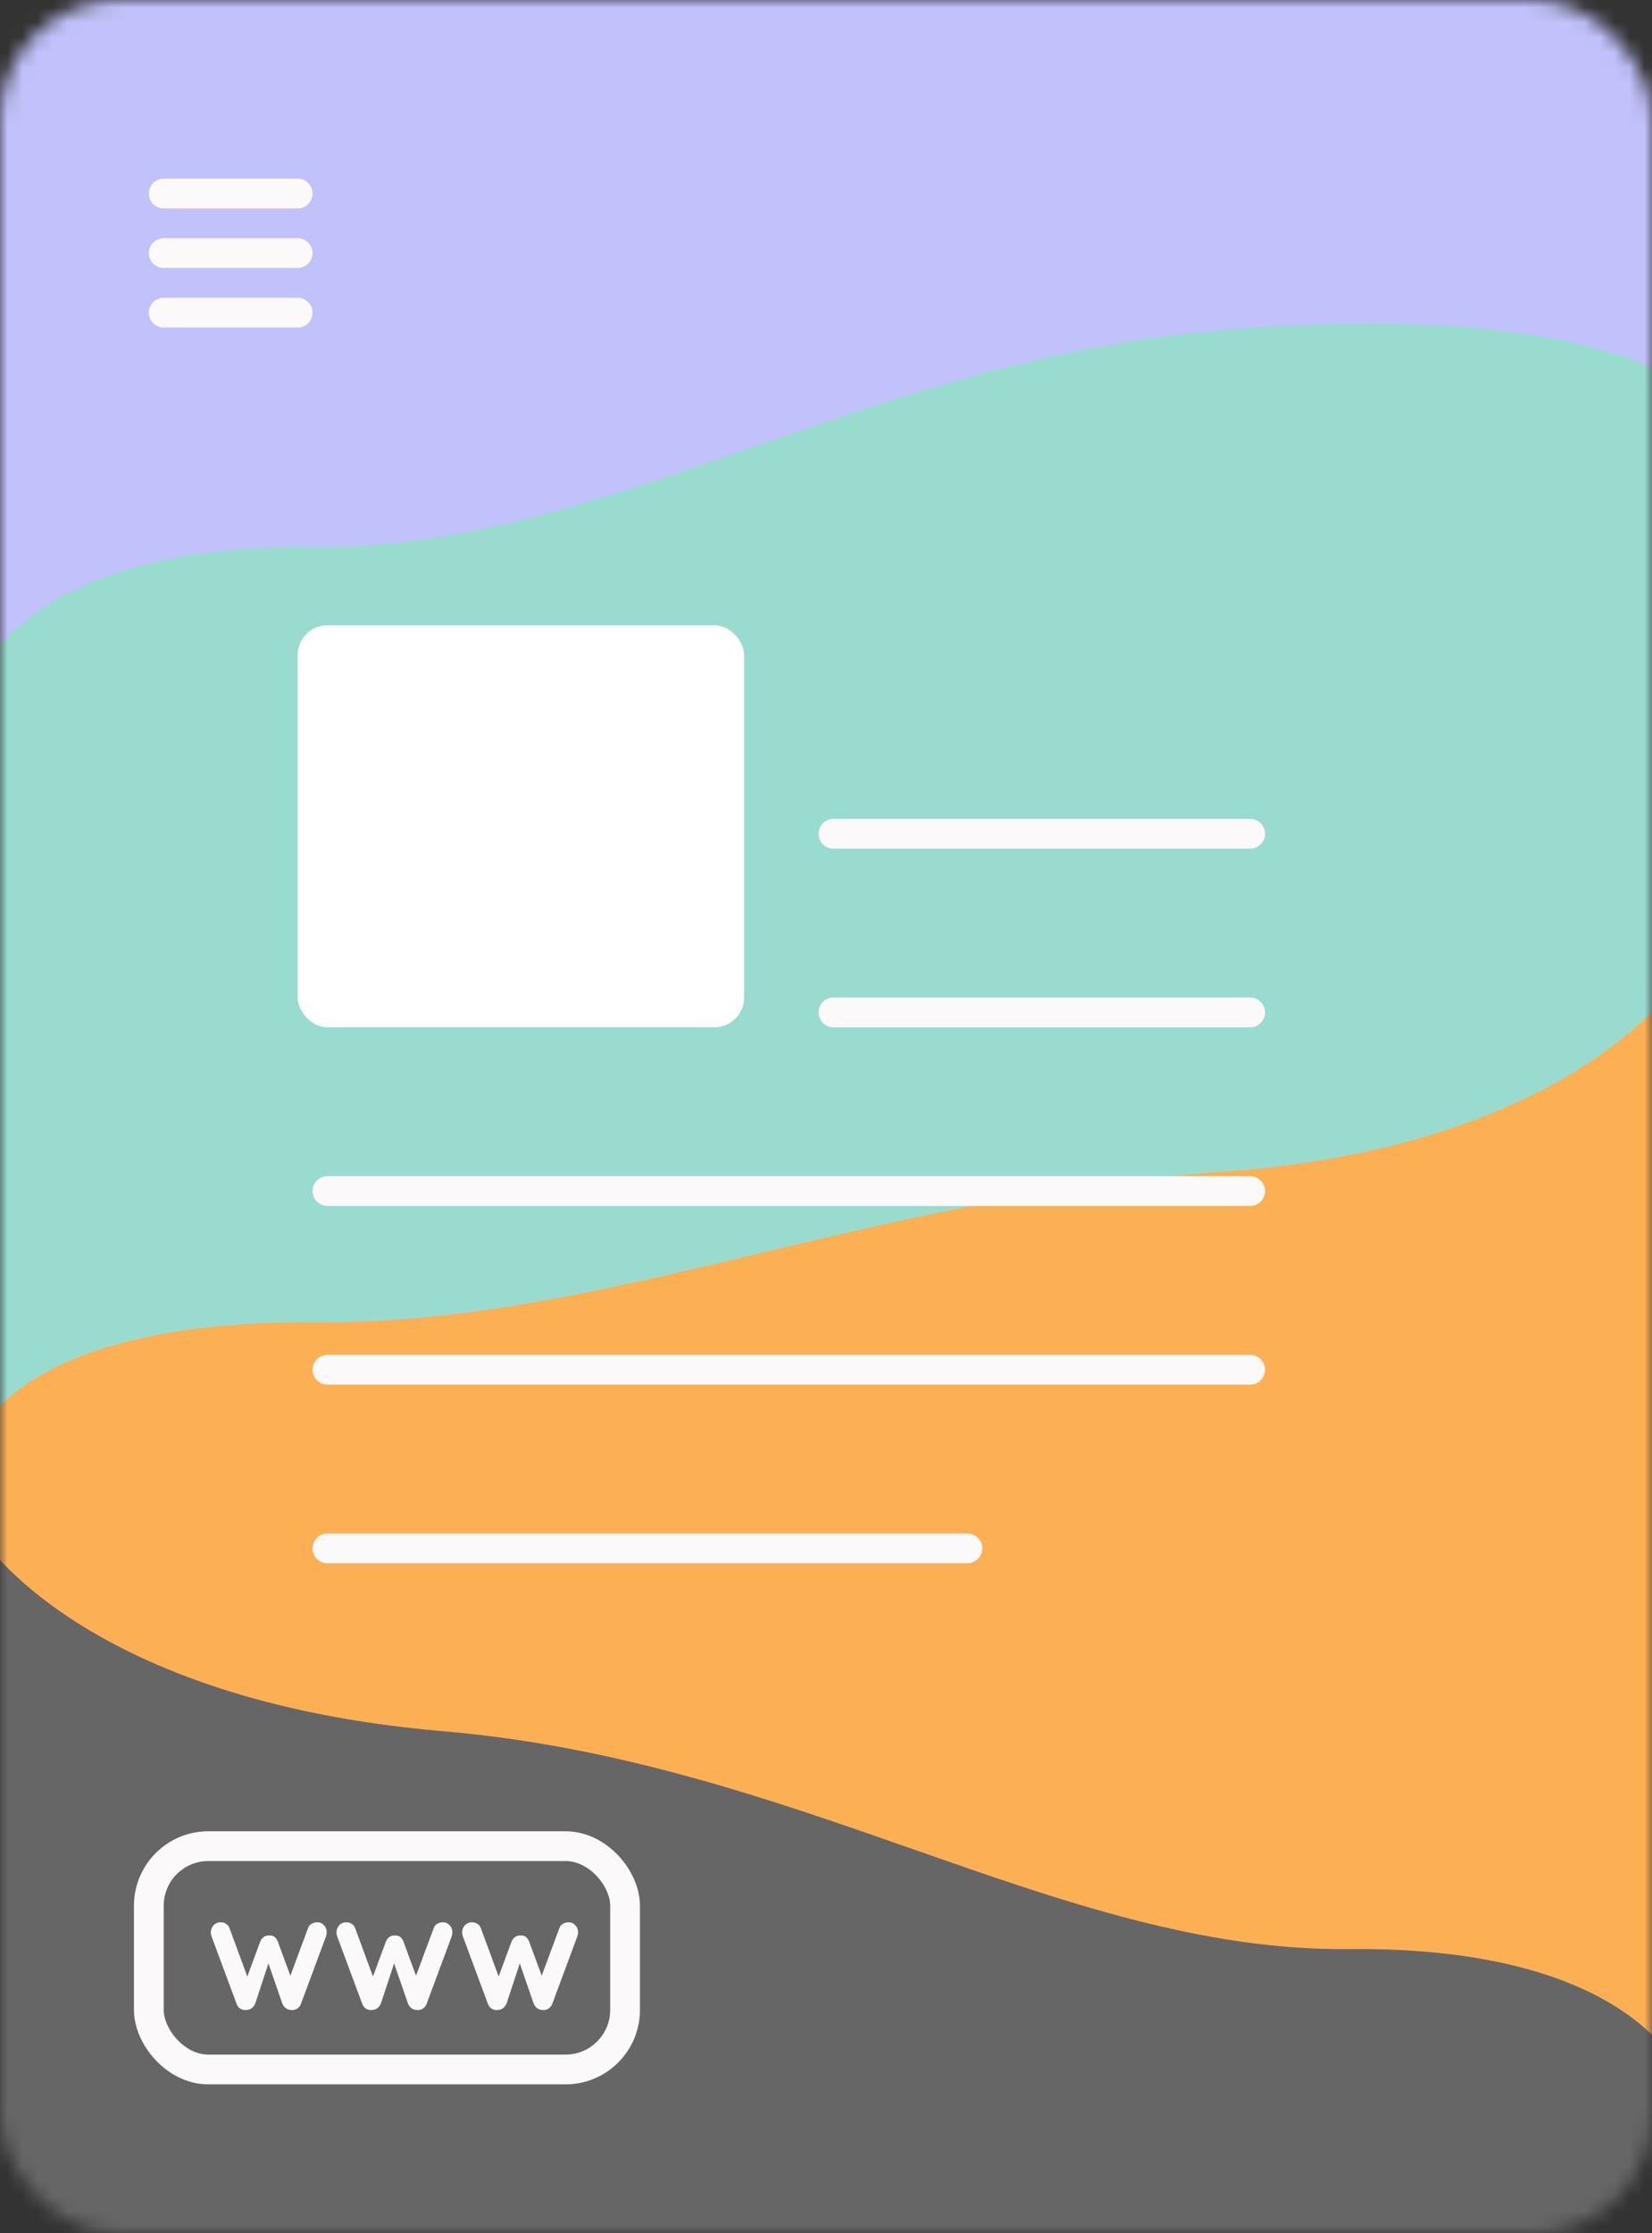 <svg width="111" height="150" viewBox="0 0 111 150" fill="none" xmlns="http://www.w3.org/2000/svg">
<rect x="0" y="0" width="111" height="150" fill="#333333" stroke="none"/>
<mask id="mask0" mask-type="alpha" maskUnits="userSpaceOnUse" x="0" y="0" width="111" height="150">
<rect width="111" height="150" rx="8" fill="#C4C4C4"/>
</mask>
<g mask="url(#mask0)">
<path d="M-1.16 98.856C-1.16 98.856 20.945 91.174 56.005 91.174C91.065 91.174 113.002 81.848 113.002 81.848V154.037H-1.16V98.856Z" fill="#666666"/>
<path fill-rule="evenodd" clip-rule="evenodd" d="M-1.195 82.465C-1.18 82.423 1.915 73.752 21.17 73.947C31.02 74.047 40.382 70.772 50.399 67.269C60.01 63.907 70.224 60.335 82.049 59.331C106.199 57.28 113.01 62.947 113.01 62.947V54.113L113.01 54.113L113.01 139.445C113.01 139.445 109.946 130.72 90.644 130.915C80.794 131.015 71.432 127.736 61.415 124.229C51.804 120.863 41.59 117.286 29.765 116.28C5.615 114.226 -1.195 103.306 -1.195 103.306L-1.195 82.465Z" fill="#FDAF54"/>
<path d="M113.001 12.443H96.026L-1.161 8.475V95.996C-1.161 95.996 1.901 88.65 21.196 88.815C40.491 88.979 57.912 80.445 82.053 78.716C106.193 76.987 113.001 65.569 113.001 65.569L113.001 12.443Z" fill="#9ADBD0"/>
<path d="M113.001 -4.622H96.026H-1.161V45.208C-1.161 45.208 1.901 36.532 21.196 36.727C40.491 36.921 57.912 24.217 82.053 22.175C106.193 20.133 113.001 25.775 113.001 25.775L113.001 -4.622Z" fill="#C1C1FB"/>
<line x1="56" y1="56" x2="84" y2="56" stroke="#FBF9FA" stroke-width="2" stroke-linecap="round"/>
<line x1="11" y1="13" x2="20" y2="13" stroke="#FBF9FA" stroke-width="2" stroke-linecap="round"/>
<line x1="11" y1="17" x2="20" y2="17" stroke="#FBF9FA" stroke-width="2" stroke-linecap="round"/>
<line x1="11" y1="21" x2="20" y2="21" stroke="#FBF9FA" stroke-width="2" stroke-linecap="round"/>
<line x1="56" y1="68" x2="84" y2="68" stroke="#FBF9FA" stroke-width="2" stroke-linecap="round"/>
<line x1="22" y1="80" x2="84" y2="80" stroke="#FBF9FA" stroke-width="2" stroke-linecap="round"/>
<line x1="22" y1="92" x2="84" y2="92" stroke="#FBF9FA" stroke-width="2" stroke-linecap="round"/>
<line x1="22" y1="104" x2="65" y2="104" stroke="#FBF9FA" stroke-width="2" stroke-linecap="round"/>
<rect x="20" y="42" width="30" height="27" rx="2" fill="white"/>
<path d="M21.326 129.115C21.502 129.115 21.649 129.181 21.766 129.313C21.891 129.438 21.953 129.599 21.953 129.797C21.953 129.863 21.938 129.947 21.909 130.05L20.226 134.582C20.182 134.714 20.101 134.82 19.984 134.901C19.874 134.974 19.753 135.011 19.621 135.011L19.533 135C19.284 134.985 19.097 134.846 18.972 134.582L18.037 131.876L17.146 134.582C17.021 134.846 16.834 134.985 16.585 135L16.497 135.011C16.365 135.011 16.24 134.974 16.123 134.901C16.013 134.82 15.936 134.714 15.892 134.582L14.209 130.05C14.18 129.969 14.165 129.885 14.165 129.797C14.165 129.614 14.224 129.456 14.341 129.324C14.466 129.185 14.627 129.115 14.825 129.115C14.972 129.115 15.096 129.152 15.199 129.225C15.309 129.291 15.386 129.394 15.43 129.533L16.618 132.756L17.487 130.402C17.604 130.131 17.806 129.995 18.092 129.995C18.246 129.995 18.363 130.028 18.444 130.094C18.532 130.16 18.605 130.263 18.664 130.402L19.511 132.701L20.688 129.533C20.732 129.394 20.809 129.291 20.919 129.225C21.029 129.152 21.165 129.115 21.326 129.115ZM29.769 129.115C29.945 129.115 30.092 129.181 30.209 129.313C30.334 129.438 30.396 129.599 30.396 129.797C30.396 129.863 30.382 129.947 30.352 130.05L28.669 134.582C28.625 134.714 28.545 134.82 28.427 134.901C28.317 134.974 28.196 135.011 28.064 135.011L27.976 135C27.727 134.985 27.54 134.846 27.415 134.582L26.48 131.876L25.589 134.582C25.465 134.846 25.278 134.985 25.028 135L24.94 135.011C24.808 135.011 24.684 134.974 24.566 134.901C24.456 134.82 24.379 134.714 24.335 134.582L22.652 130.05C22.623 129.969 22.608 129.885 22.608 129.797C22.608 129.614 22.667 129.456 22.784 129.324C22.909 129.185 23.07 129.115 23.268 129.115C23.415 129.115 23.54 129.152 23.642 129.225C23.752 129.291 23.829 129.394 23.873 129.533L25.061 132.756L25.93 130.402C26.048 130.131 26.249 129.995 26.535 129.995C26.689 129.995 26.807 130.028 26.887 130.094C26.975 130.16 27.049 130.263 27.107 130.402L27.954 132.701L29.131 129.533C29.175 129.394 29.252 129.291 29.362 129.225C29.472 129.152 29.608 129.115 29.769 129.115ZM38.213 129.115C38.389 129.115 38.535 129.181 38.653 129.313C38.777 129.438 38.84 129.599 38.84 129.797C38.84 129.863 38.825 129.947 38.796 130.05L37.113 134.582C37.069 134.714 36.988 134.82 36.871 134.901C36.761 134.974 36.64 135.011 36.508 135.011L36.42 135C36.17 134.985 35.983 134.846 35.859 134.582L34.924 131.876L34.033 134.582C33.908 134.846 33.721 134.985 33.472 135L33.384 135.011C33.252 135.011 33.127 134.974 33.01 134.901C32.9 134.82 32.823 134.714 32.779 134.582L31.096 130.05C31.066 129.969 31.052 129.885 31.052 129.797C31.052 129.614 31.11 129.456 31.228 129.324C31.352 129.185 31.514 129.115 31.712 129.115C31.858 129.115 31.983 129.152 32.086 129.225C32.196 129.291 32.273 129.394 32.317 129.533L33.505 132.756L34.374 130.402C34.491 130.131 34.693 129.995 34.979 129.995C35.133 129.995 35.25 130.028 35.331 130.094C35.419 130.16 35.492 130.263 35.551 130.402L36.398 132.701L37.575 129.533C37.619 129.394 37.696 129.291 37.806 129.225C37.916 129.152 38.051 129.115 38.213 129.115Z" fill="#FBF9FA"/>
<rect x="10" y="124" width="32" height="15" rx="4" stroke="#FBF9FA" stroke-width="2"/>
</g>
</svg>
